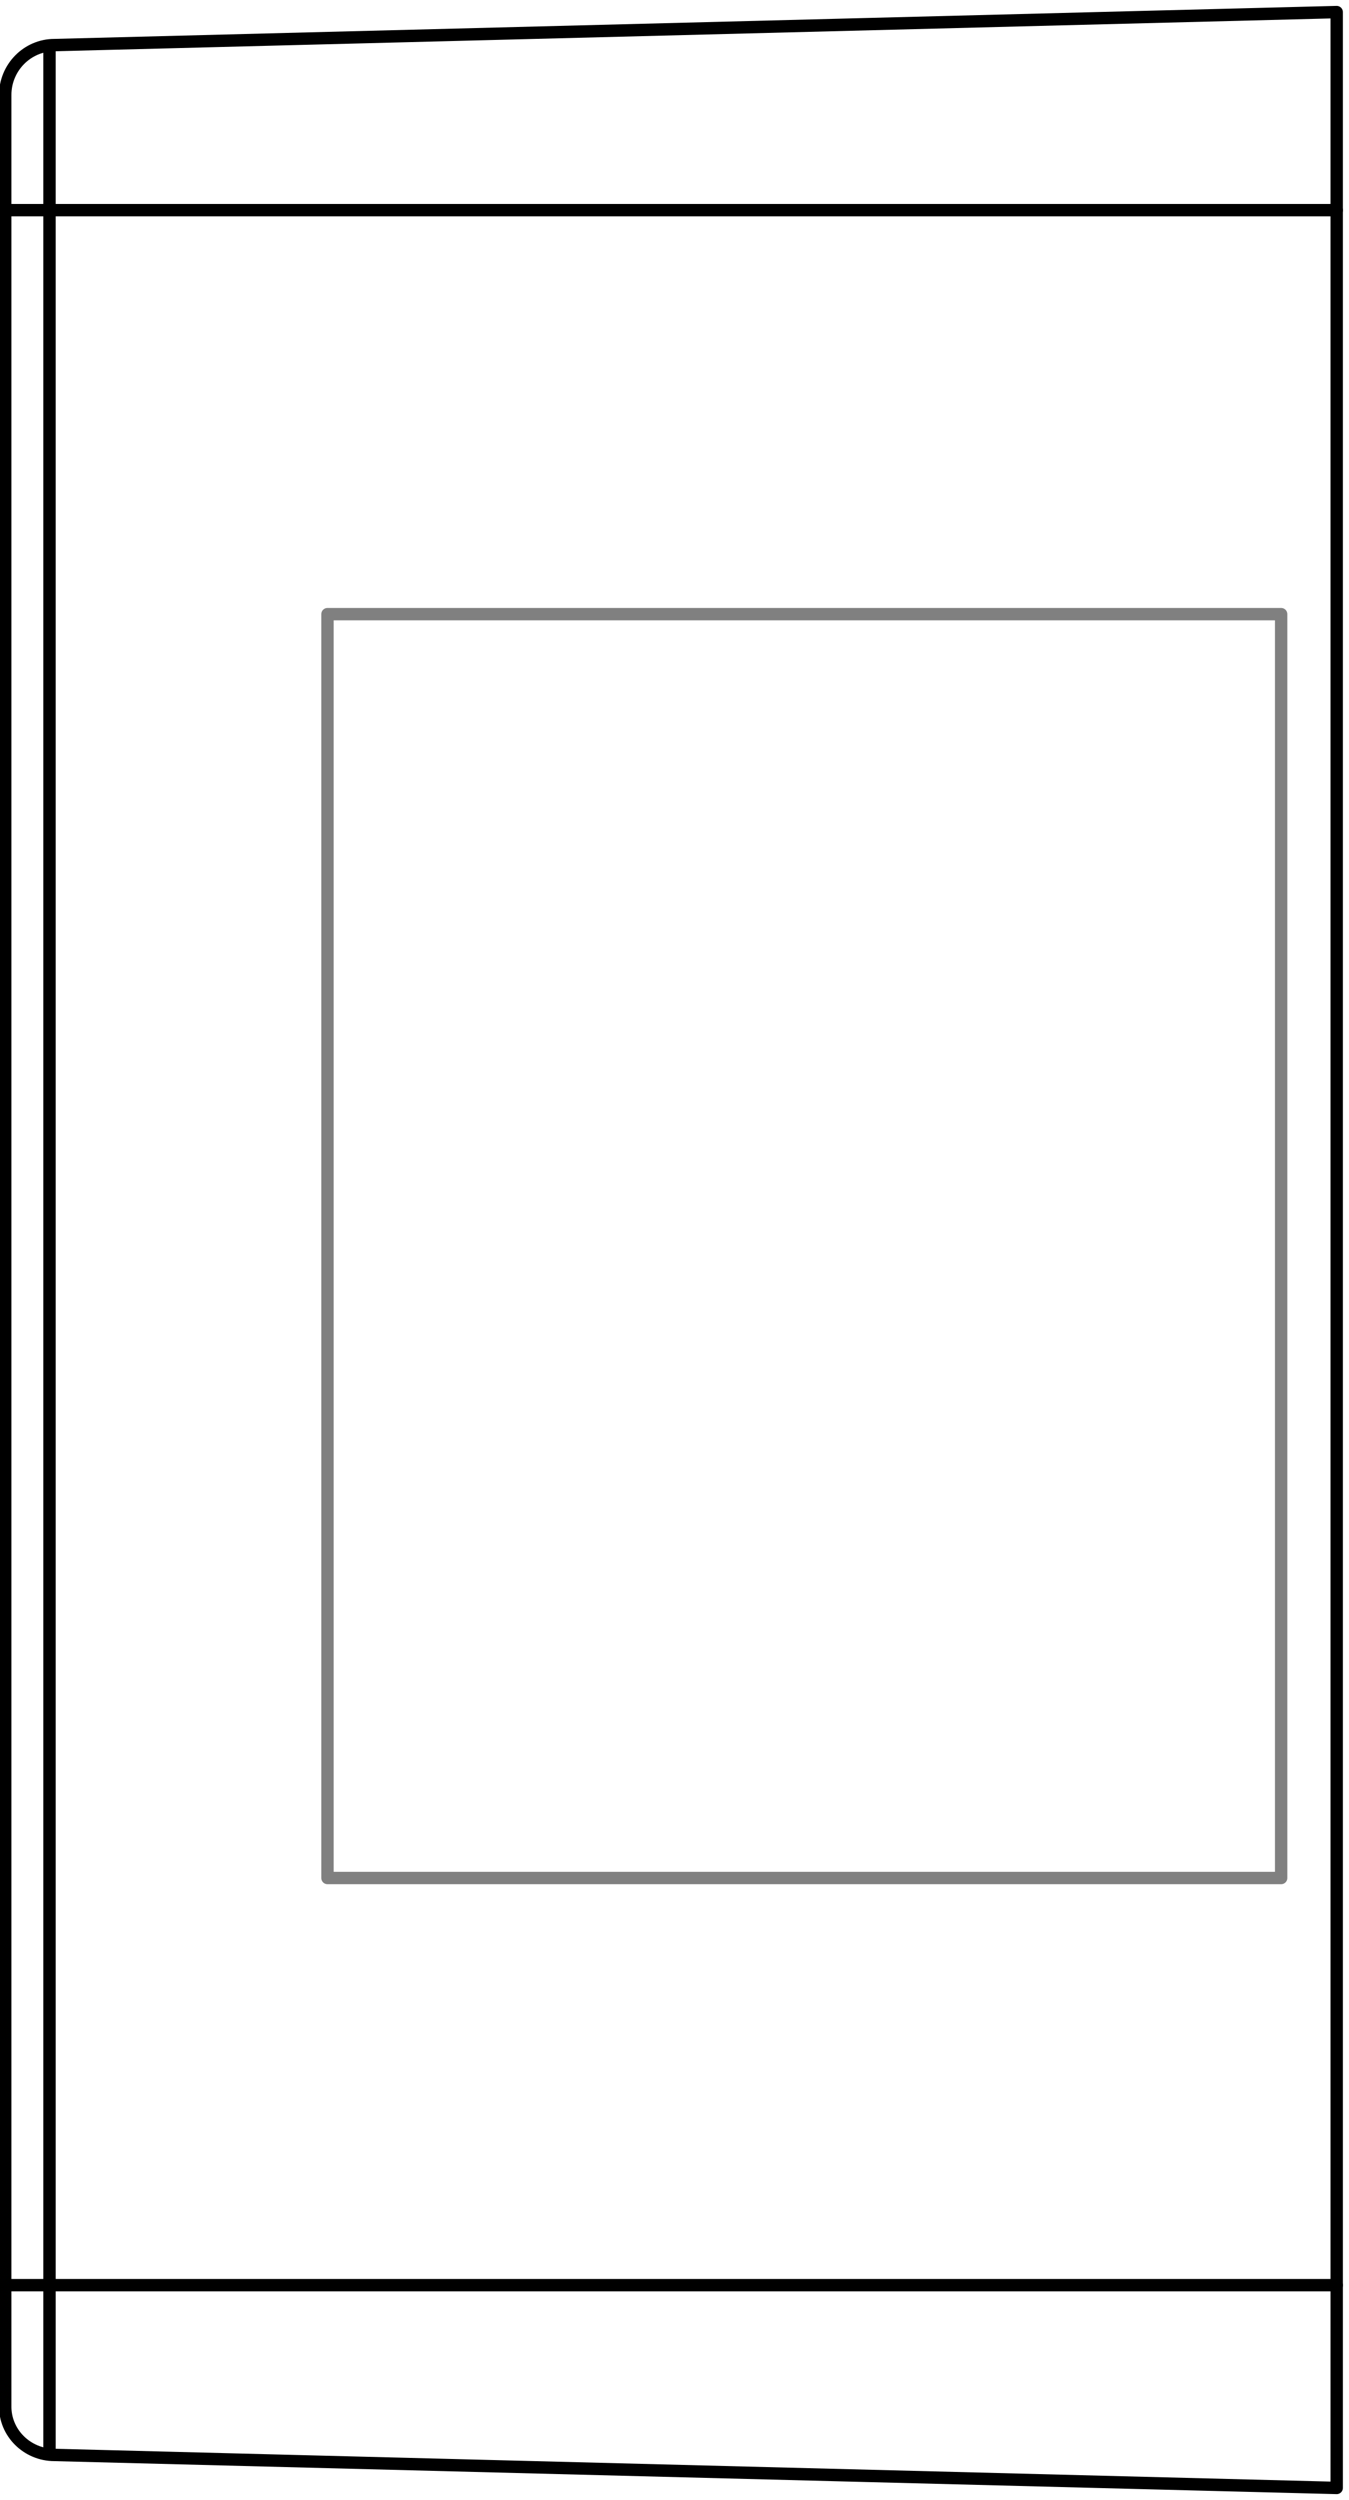 <svg width="109" height="202" viewBox="0 0 109 202" fill="none" xmlns="http://www.w3.org/2000/svg">
<path d="M108.007 16.98H0.383" stroke="black" stroke-miterlimit="10" stroke-linecap="round" stroke-linejoin="round"/>
<path d="M4 4L4 198" stroke="black" stroke-miterlimit="10" stroke-linecap="round" stroke-linejoin="round"/>
<path d="M108.007 184.64H0.383" stroke="black" stroke-miterlimit="10" stroke-linecap="round" stroke-linejoin="round"/>
<path d="M103.517 49.622H26.461V151.743H103.517V49.622Z" stroke="#808080" stroke-miterlimit="10" stroke-linecap="round" stroke-linejoin="round"/>
<path d="M4.402 198.358L108.005 201.025V0.976L4.402 3.643C2.201 3.643 0.423 5.463 0.423 7.665V194.378C0.38 196.58 2.201 198.358 4.402 198.358Z" stroke="black" stroke-miterlimit="10" stroke-linecap="round" stroke-linejoin="round"/>
</svg>
